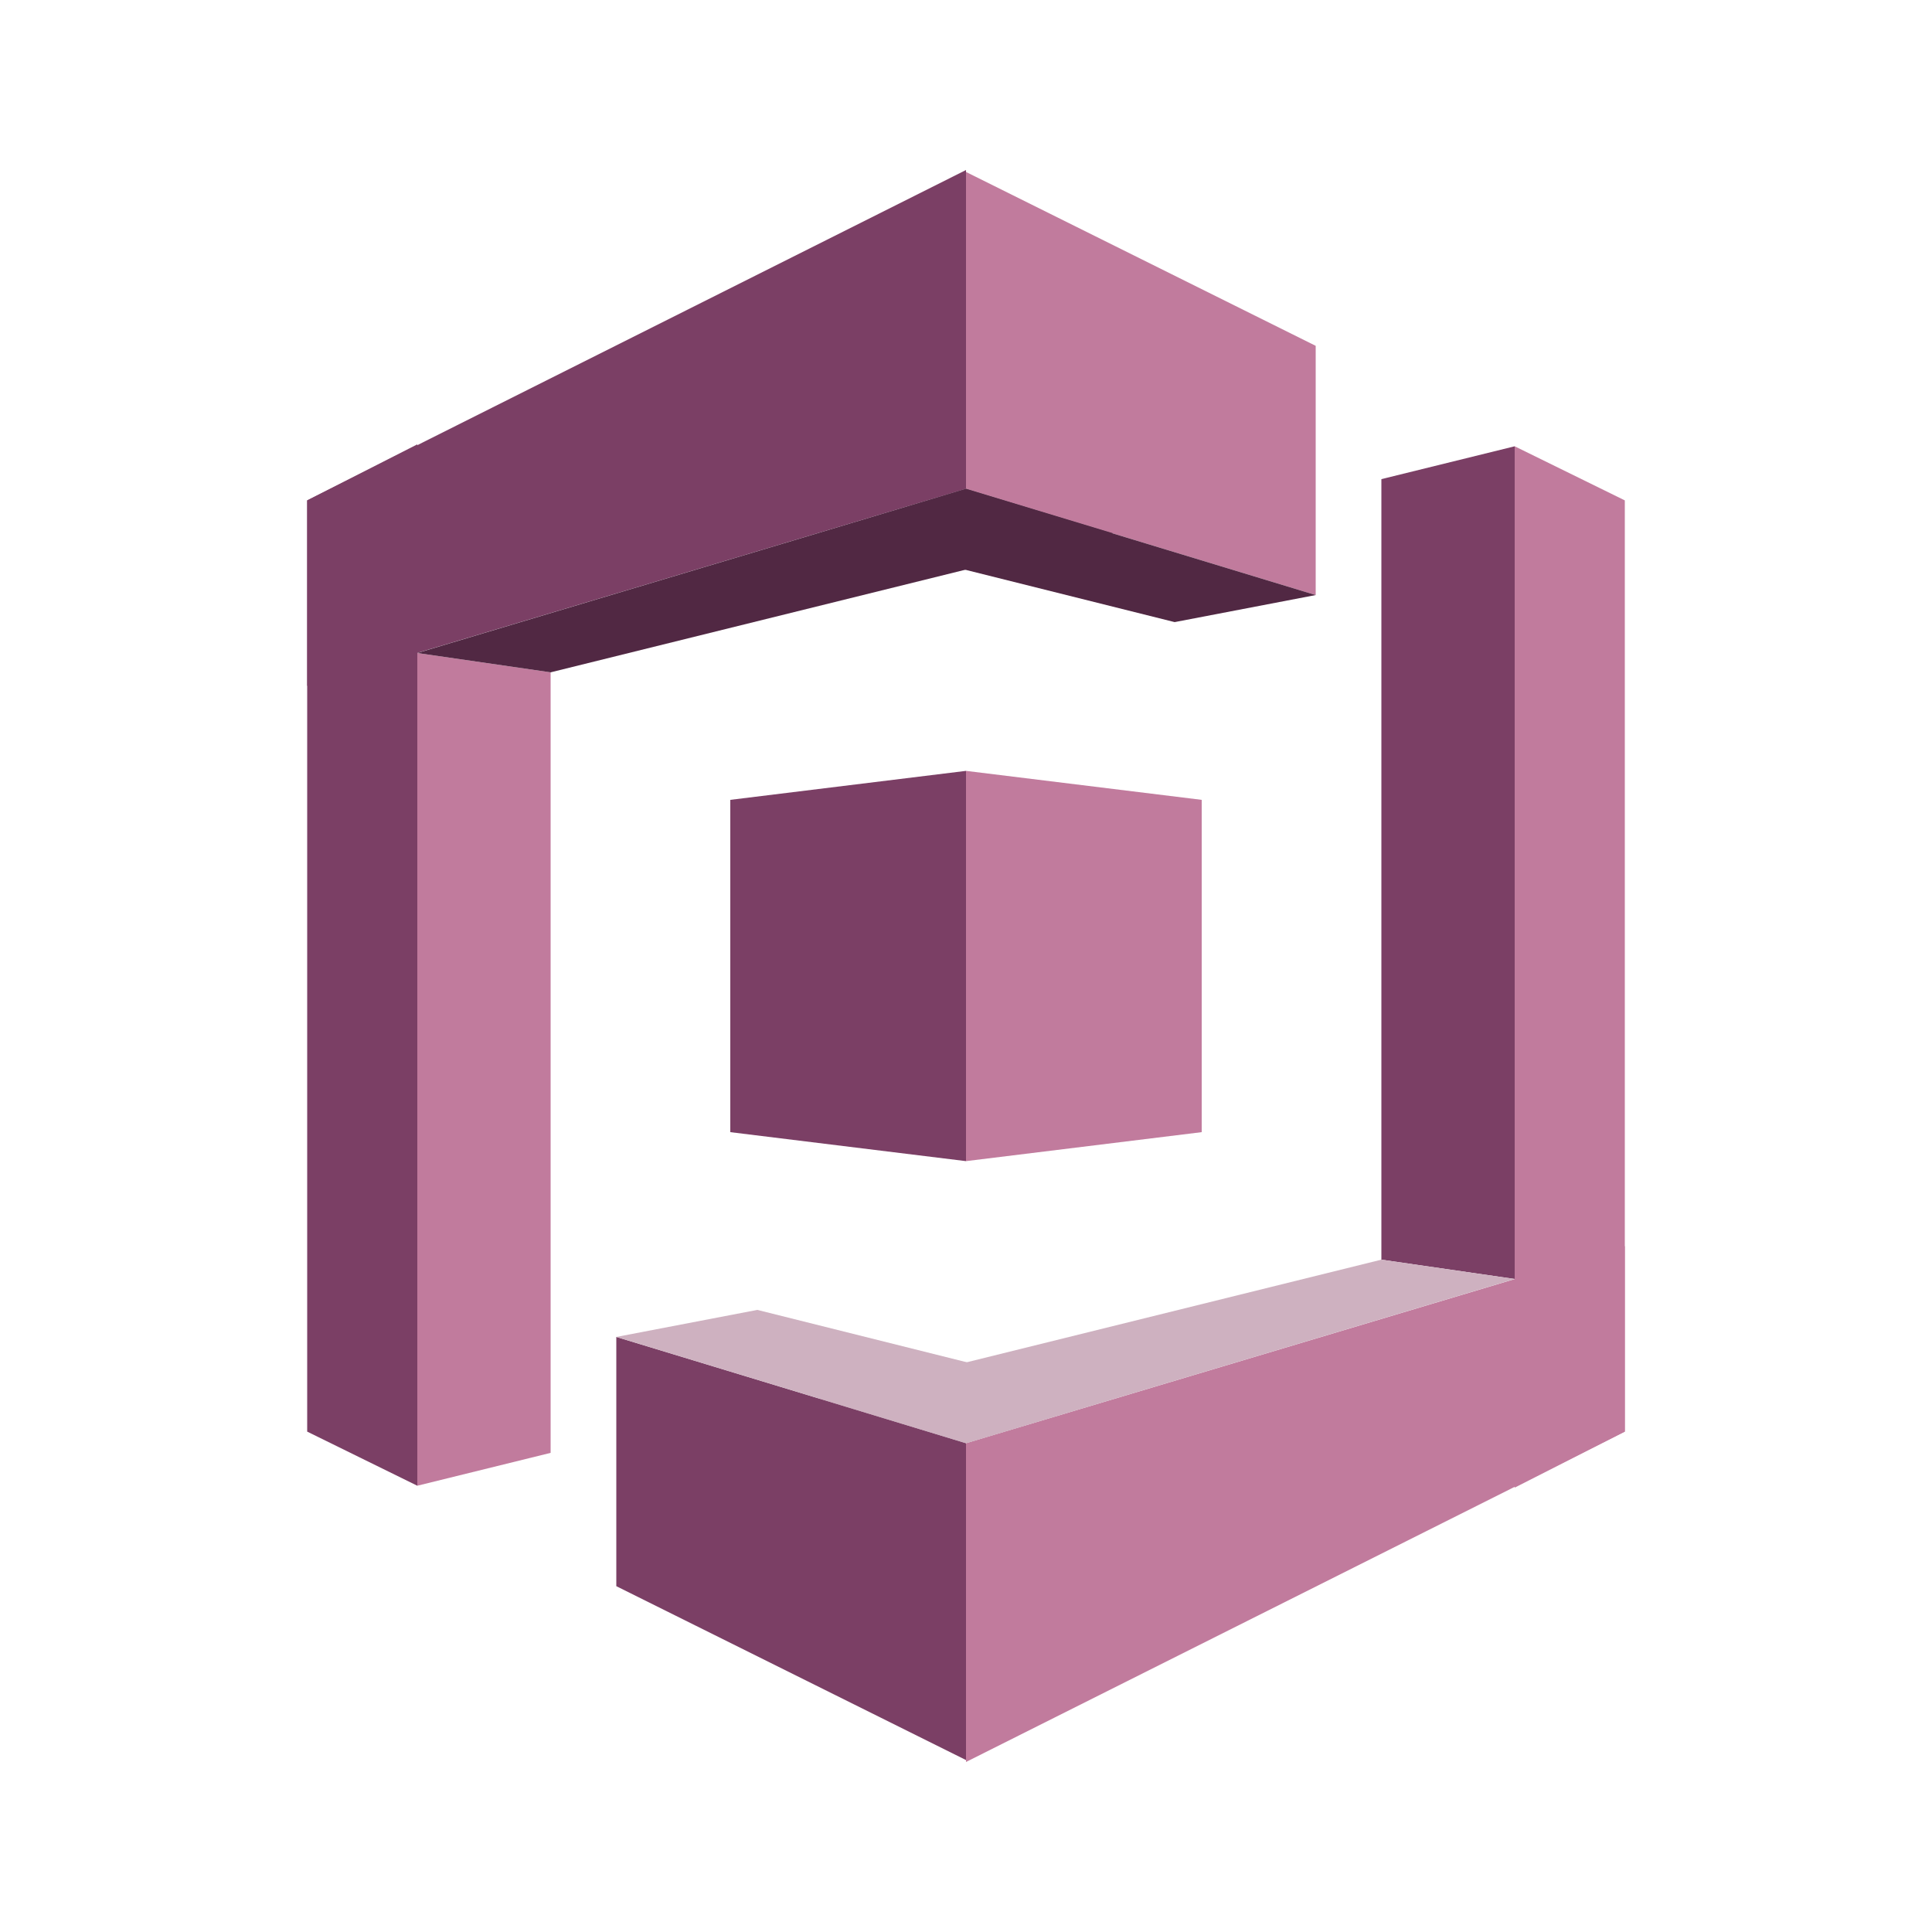 <?xml version="1.0" encoding="utf-8"?>
<!-- Generator: Adobe Illustrator 12.0.0, SVG Export Plug-In  -->
<!DOCTYPE svg PUBLIC "-//W3C//DTD SVG 1.1//EN" "http://www.w3.org/Graphics/SVG/1.1/DTD/svg11.dtd">
<svg  version="1.1" xmlns="http://www.w3.org/2000/svg" xmlns:xlink="http://www.w3.org/1999/xlink" xmlns:a="http://ns.adobe.com/AdobeSVGViewerExtensions/3.0/"
	 width="100" height="100" viewBox="-15.9 -8.8 100 100" enable-background="new -15.9 -8.8 100 100" xml:space="preserve">
<defs>
</defs>
<polygon fill="#C17B9D" points="62.5,68.2 68.2,65.3 68.2,17.1 62.5,14.3 "/>
<polygon fill="#C17B9D" points="68.2,65.3 34.1,82.4 34.1,65.9 68.2,55.7 "/>
<polygon fill="#7B3F65" points="55.6,16 62.5,14.3 62.5,57.4 55.6,56.4 "/>
<polygon fill="#CEB1C0" points="55.6,56.4 62.5,57.4 34.1,65.9 26.5,63.601 "/>
<polygon fill="#C17B9D" points="52.2,22 34.1,16.5 34.1,0.1 52.2,9.1 "/>
<polygon fill="#7B3F65" points="5.7,14.2 0,17.1 0,65.3 5.7,68.101 "/>
<polygon fill="#7B3F65" points="0,17.1 34.1,0 34.1,16.5 0,26.7 "/>
<polygon fill="#C17B9D" points="12.6,66.4 5.7,68.101 5.7,25 12.6,26 "/>
<polygon fill="#512843" points="12.6,26 5.7,25 34.1,16.5 41.7,18.8 "/>
<polygon fill="#7B3F65" points="16,60.4 34.1,65.9 34.1,82.3 16,73.3 "/>
<polygon fill="#CEB1C0" points="41.7,63.601 23.3,59 16,60.4 34.1,65.9 "/>
<polygon fill="#512843" points="26.5,18.8 34.1,16.5 52.2,22 44.9,23.4 "/>
<polygon fill="#C17B9D" points="46.3,49.8 34.1,51.3 34.1,31.1 46.3,32.6 "/>
<polygon fill="#7B3F65" points="21.9,49.8 34.1,51.3 34.1,31.1 21.9,32.6 "/>
</svg>
